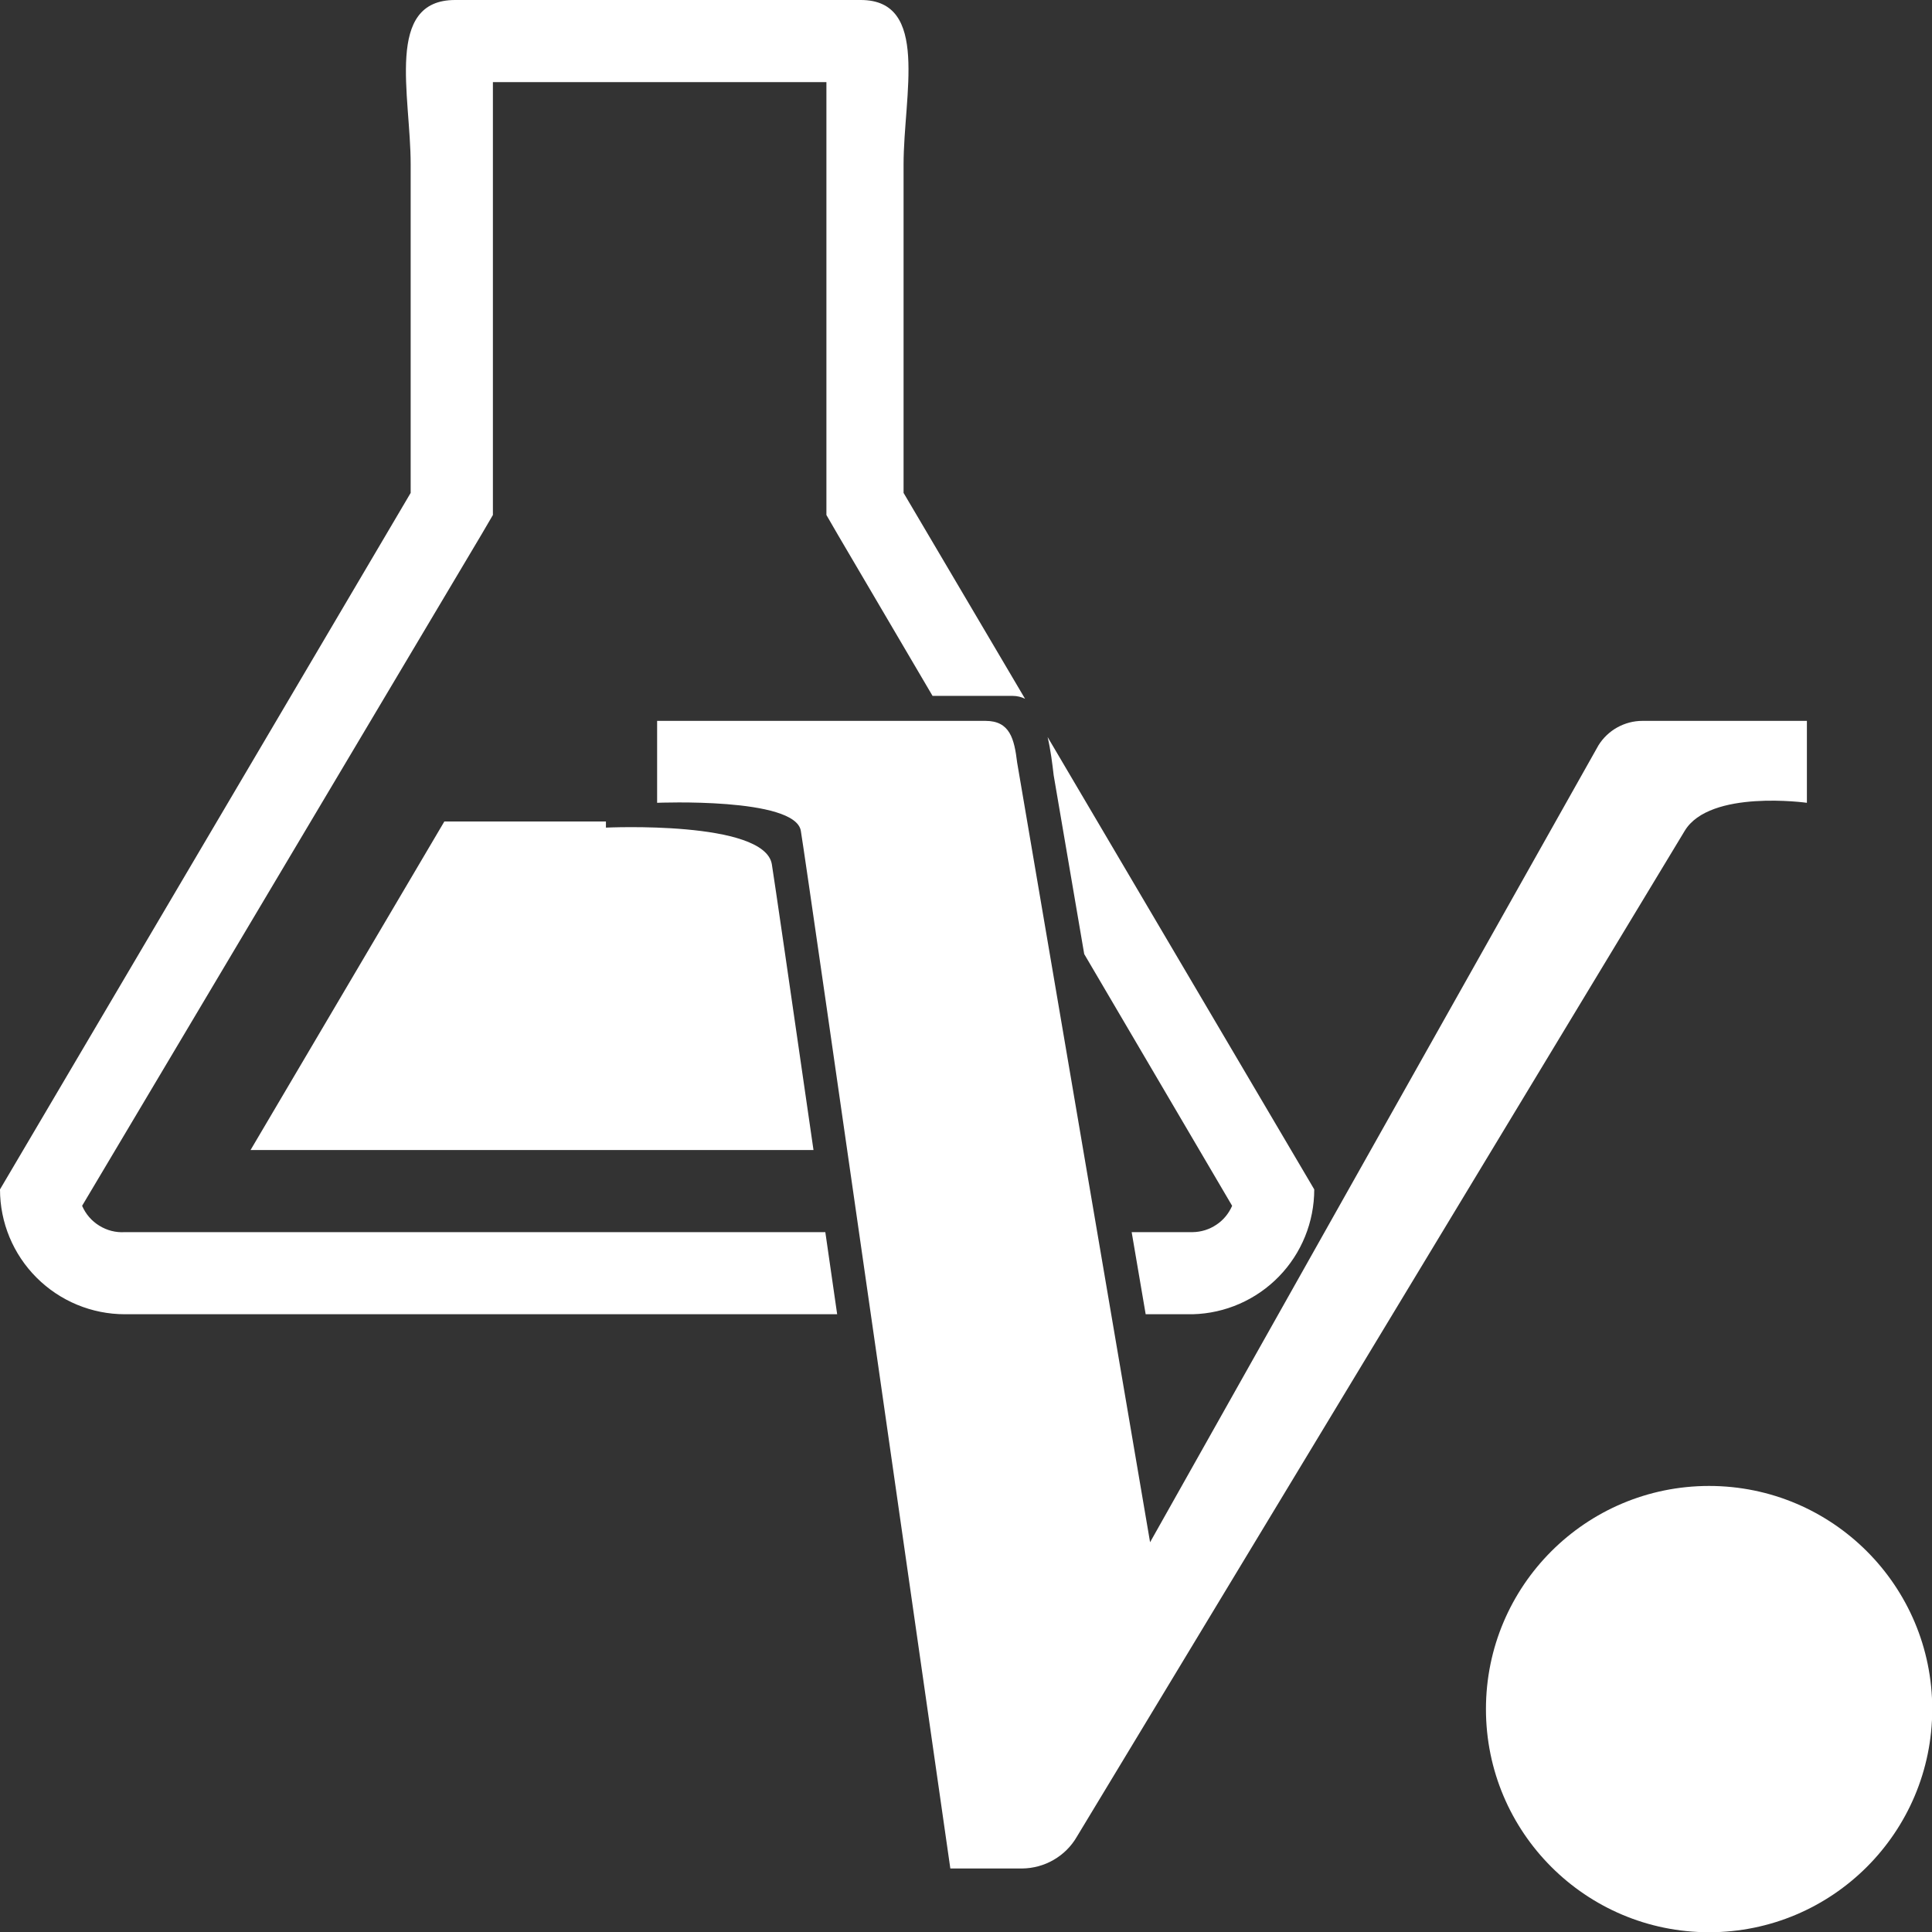 <?xml version="1.0" encoding="UTF-8" standalone="no"?>
<!DOCTYPE svg PUBLIC "-//W3C//DTD SVG 1.1//EN" "http://www.w3.org/Graphics/SVG/1.1/DTD/svg11.dtd">
<svg width="100%" height="100%" viewBox="0 0 16 16" version="1.1" xmlns="http://www.w3.org/2000/svg" xmlns:xlink="http://www.w3.org/1999/xlink" xml:space="preserve" xmlns:serif="http://www.serif.com/" style="fill-rule:evenodd;clip-rule:evenodd;stroke-linejoin:round;stroke-miterlimit:2;">
    <rect x="0" y="0" width="16" height="16" fill="#333333" stroke="none"/>
    <path d="M6.933,10.884L1.034,10.884C0.76,10.884 0.497,10.775 0.303,10.581C0.109,10.387 0,10.125 0,9.85L3.401,4.082L3.401,1.361C3.401,0.789 3.184,0 3.769,0L7.129,0C7.701,0 7.483,0.789 7.483,1.361L7.483,4.082L8.489,5.787C8.459,5.772 8.424,5.763 8.385,5.763L7.723,5.763L6.939,4.429L6.844,4.265L6.844,0.68L4.082,0.68L4.082,4.265L3.986,4.429L0.68,9.986C0.71,10.055 0.759,10.112 0.823,10.151C0.886,10.19 0.96,10.209 1.034,10.204L6.835,10.204C6.867,10.425 6.899,10.652 6.933,10.884ZM8.676,6.104L10.884,9.85C10.884,10.12 10.779,10.379 10.591,10.572C10.403,10.765 10.147,10.877 9.878,10.884L9.488,10.884L9.372,10.204L9.878,10.204C9.947,10.203 10.015,10.182 10.073,10.143C10.131,10.105 10.176,10.05 10.204,9.986L8.979,7.901L8.726,6.42C8.715,6.325 8.701,6.211 8.676,6.104ZM6.737,9.524L2.075,9.524L3.68,6.803L5.018,6.803L5.018,6.854C5.018,6.854 6.33,6.792 6.392,7.157C6.409,7.261 6.548,8.214 6.737,9.524Z" style="fill:white;"/>
    <g transform="matrix(0.528,0,0,0.528,4.386,4.386)">
        <circle cx="18.5" cy="18.5" r="3.5" style="fill:white;"/>
    </g>
    <g transform="matrix(0.528,0,0,0.528,4.386,4.386)">
        <path d="M2,3L7.151,3C7.534,3 7.602,3.282 7.647,3.654L9.732,15.883L16.765,3.383C16.838,3.266 16.939,3.17 17.059,3.103C17.18,3.036 17.315,3 17.453,3L20.034,3L20.034,4.285C20.034,4.285 18.512,4.071 18.118,4.724L8.582,20.504C8.495,20.654 8.37,20.778 8.219,20.865C8.069,20.952 7.899,20.998 7.726,21L6.599,21C6.599,21 4.344,5.254 4.254,4.724C4.164,4.195 2,4.285 2,4.285L2,3Z" style="fill:white;fill-rule:nonzero;"/>
    </g>
</svg>
